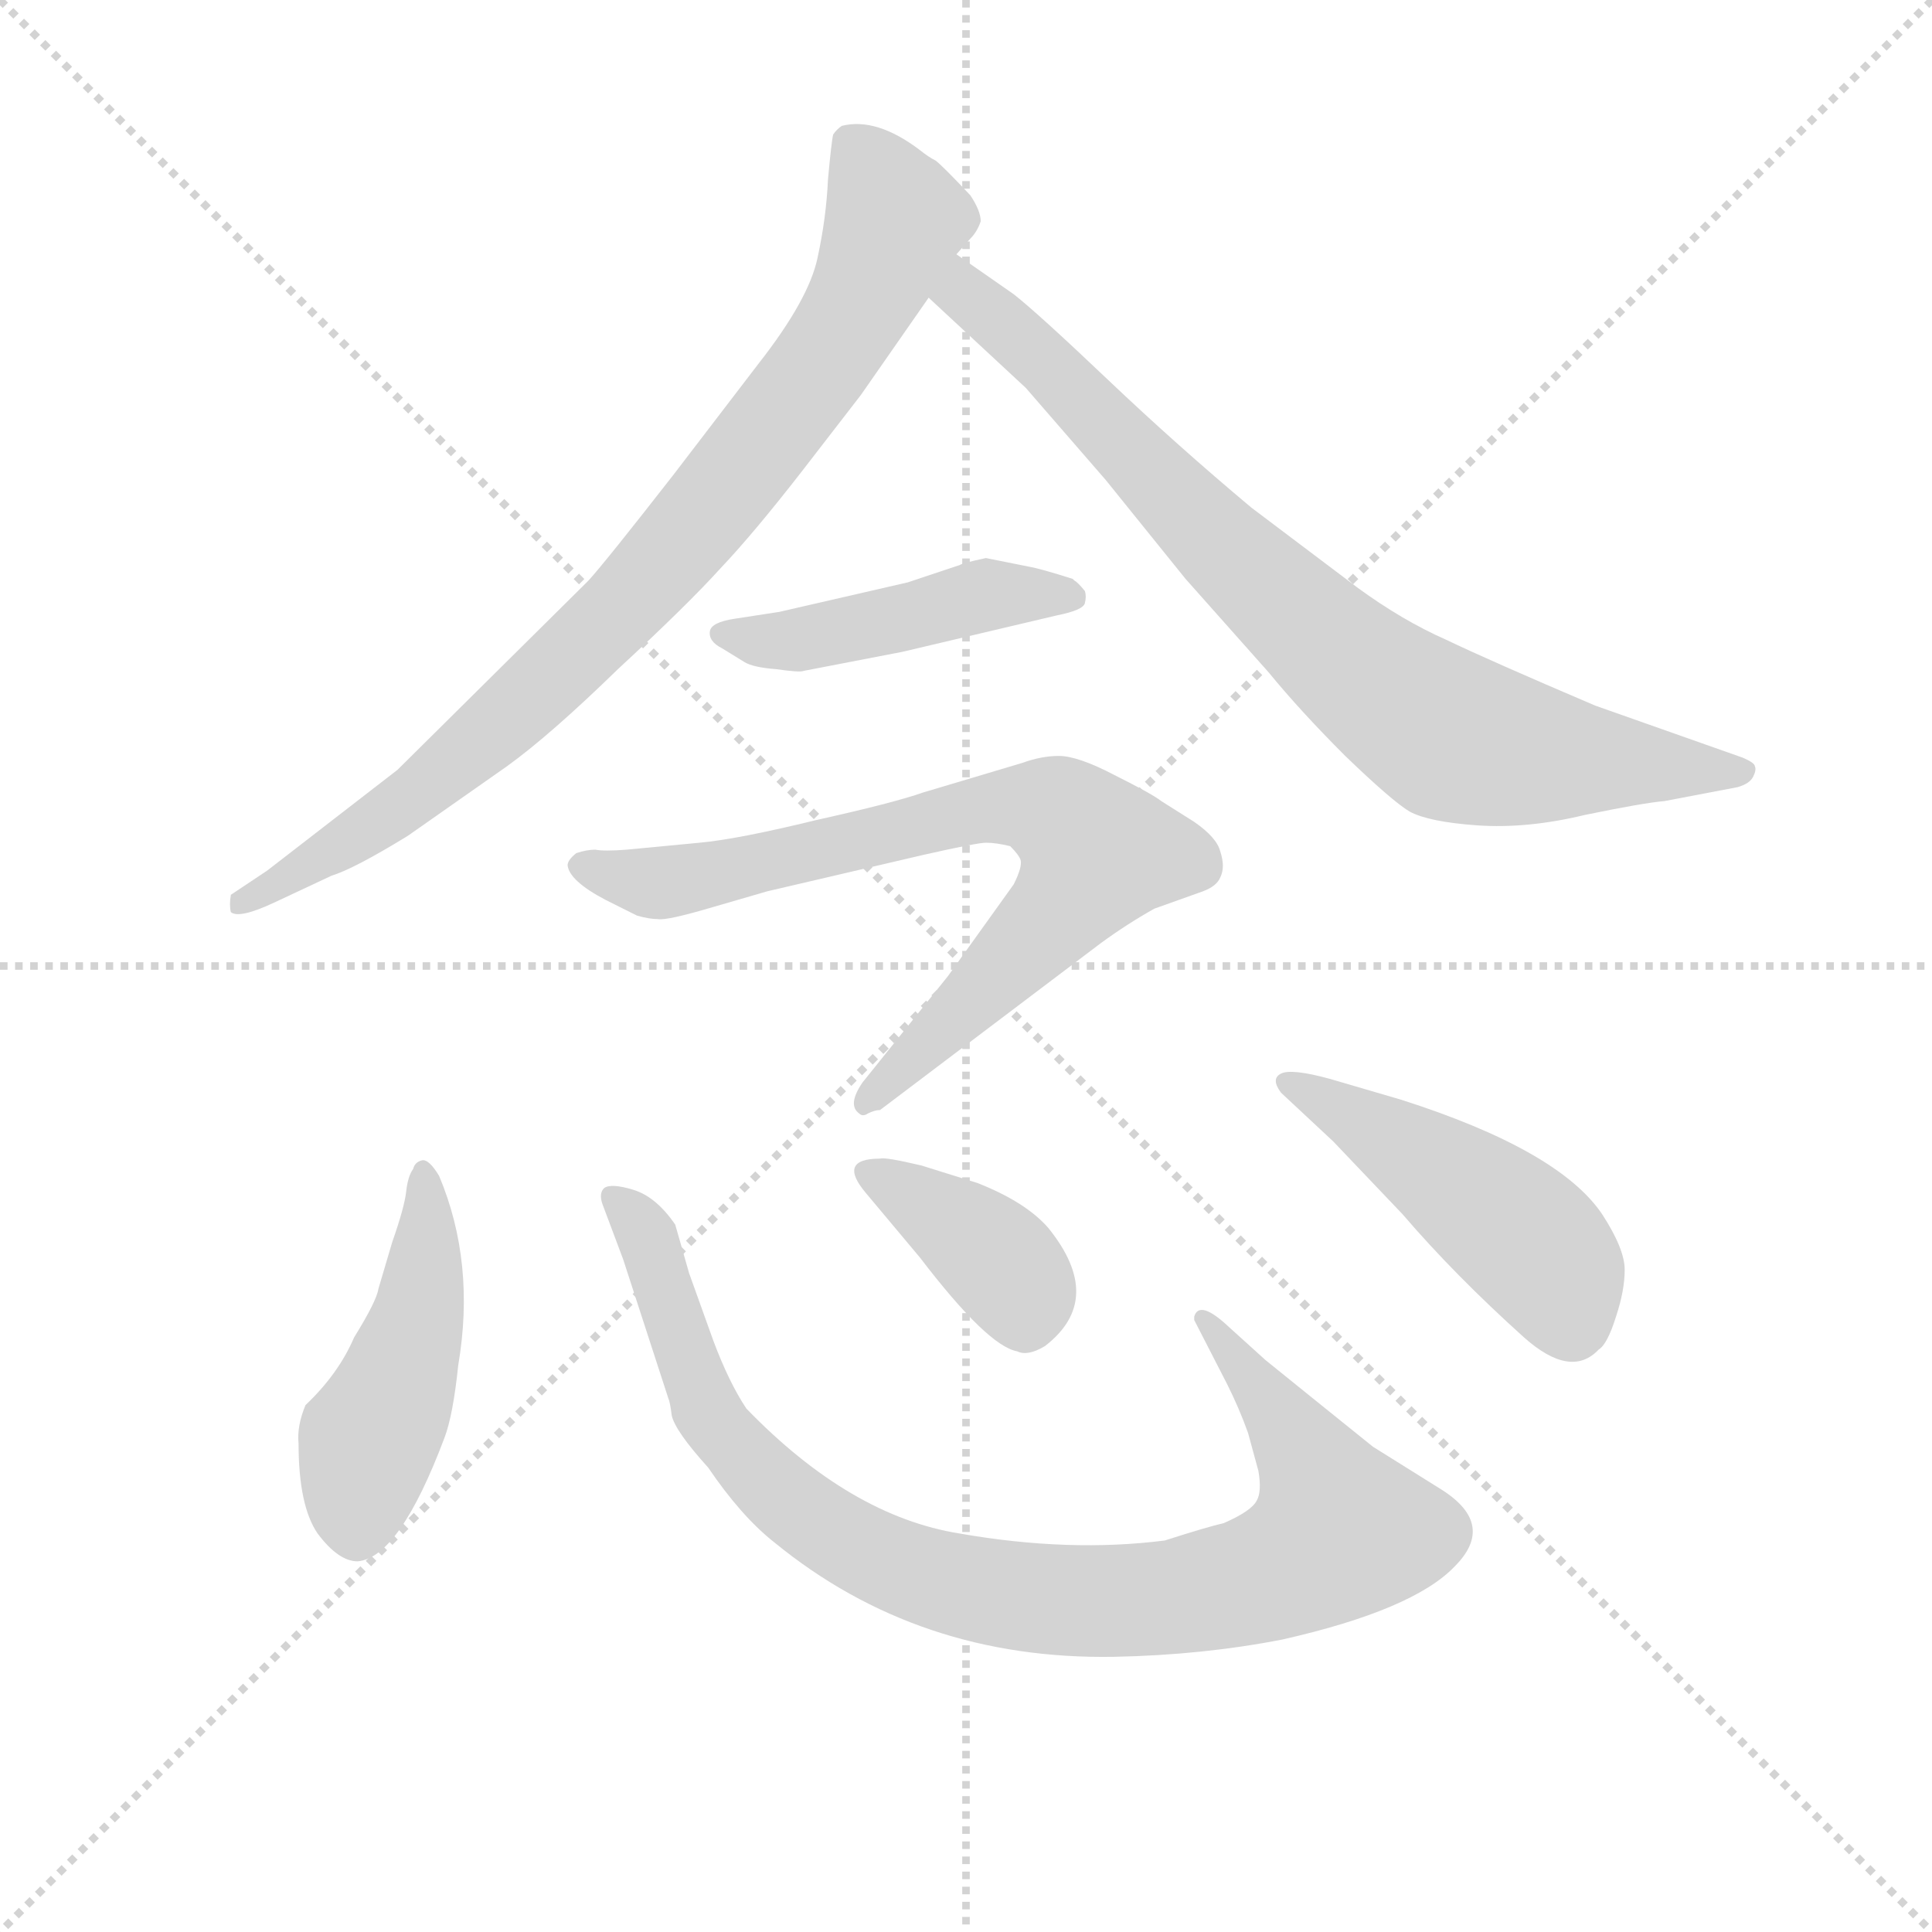 <svg version="1.1" viewBox="0 0 1024 1024" xmlns="http://www.w3.org/2000/svg">
  <g stroke="lightgray" stroke-dasharray="1,1" stroke-width="1" transform="scale(4, 4)">
    <line x1="0" y1="0" x2="256" y2="256"></line>
    <line x1="256" y1="0" x2="0" y2="256"></line>
    <line x1="128" y1="0" x2="128" y2="256"></line>
    <line x1="0" y1="128" x2="256" y2="128"></line>
  </g>
<g transform="scale(0.92, -0.92) translate(60, -900)">
   <style type="text/css">
    @keyframes keyframes0 {
      from {
       stroke: blue;
       stroke-dashoffset: 861;
       stroke-width: 128;
       }
       74% {
       animation-timing-function: step-end;
       stroke: blue;
       stroke-dashoffset: 0;
       stroke-width: 128;
       }
       to {
       stroke: black;
       stroke-width: 1024;
       }
       }
       #make-me-a-hanzi-animation-0 {
         animation: keyframes0 0.951s both;
         animation-delay: 0s;
         animation-timing-function: linear;
       }
    @keyframes keyframes1 {
      from {
       stroke: blue;
       stroke-dashoffset: 817;
       stroke-width: 128;
       }
       73% {
       animation-timing-function: step-end;
       stroke: blue;
       stroke-dashoffset: 0;
       stroke-width: 128;
       }
       to {
       stroke: black;
       stroke-width: 1024;
       }
       }
       #make-me-a-hanzi-animation-1 {
         animation: keyframes1 0.915s both;
         animation-delay: 0.951s;
         animation-timing-function: linear;
       }
    @keyframes keyframes2 {
      from {
       stroke: blue;
       stroke-dashoffset: 459;
       stroke-width: 128;
       }
       60% {
       animation-timing-function: step-end;
       stroke: blue;
       stroke-dashoffset: 0;
       stroke-width: 128;
       }
       to {
       stroke: black;
       stroke-width: 1024;
       }
       }
       #make-me-a-hanzi-animation-2 {
         animation: keyframes2 0.624s both;
         animation-delay: 1.866s;
         animation-timing-function: linear;
       }
    @keyframes keyframes3 {
      from {
       stroke: blue;
       stroke-dashoffset: 766;
       stroke-width: 128;
       }
       71% {
       animation-timing-function: step-end;
       stroke: blue;
       stroke-dashoffset: 0;
       stroke-width: 128;
       }
       to {
       stroke: black;
       stroke-width: 1024;
       }
       }
       #make-me-a-hanzi-animation-3 {
         animation: keyframes3 0.873s both;
         animation-delay: 2.489s;
         animation-timing-function: linear;
       }
    @keyframes keyframes4 {
      from {
       stroke: blue;
       stroke-dashoffset: 470;
       stroke-width: 128;
       }
       60% {
       animation-timing-function: step-end;
       stroke: blue;
       stroke-dashoffset: 0;
       stroke-width: 128;
       }
       to {
       stroke: black;
       stroke-width: 1024;
       }
       }
       #make-me-a-hanzi-animation-4 {
         animation: keyframes4 0.632s both;
         animation-delay: 3.362s;
         animation-timing-function: linear;
       }
    @keyframes keyframes5 {
      from {
       stroke: blue;
       stroke-dashoffset: 948;
       stroke-width: 128;
       }
       76% {
       animation-timing-function: step-end;
       stroke: blue;
       stroke-dashoffset: 0;
       stroke-width: 128;
       }
       to {
       stroke: black;
       stroke-width: 1024;
       }
       }
       #make-me-a-hanzi-animation-5 {
         animation: keyframes5 1.021s both;
         animation-delay: 3.995s;
         animation-timing-function: linear;
       }
    @keyframes keyframes6 {
      from {
       stroke: blue;
       stroke-dashoffset: 385;
       stroke-width: 128;
       }
       56% {
       animation-timing-function: step-end;
       stroke: blue;
       stroke-dashoffset: 0;
       stroke-width: 128;
       }
       to {
       stroke: black;
       stroke-width: 1024;
       }
       }
       #make-me-a-hanzi-animation-6 {
         animation: keyframes6 0.563s both;
         animation-delay: 5.016s;
         animation-timing-function: linear;
       }
    @keyframes keyframes7 {
      from {
       stroke: blue;
       stroke-dashoffset: 477;
       stroke-width: 128;
       }
       61% {
       animation-timing-function: step-end;
       stroke: blue;
       stroke-dashoffset: 0;
       stroke-width: 128;
       }
       to {
       stroke: black;
       stroke-width: 1024;
       }
       }
       #make-me-a-hanzi-animation-7 {
         animation: keyframes7 0.638s both;
         animation-delay: 5.58s;
         animation-timing-function: linear;
       }
</style>
<path d="M 436.0 672.5 L 475.0 728.5 L 491.0 753.5 L 499.0 762.5 Q 503.0 766.5 505.0 772.5 Q 505.0 778.5 499.0 787.5 Q 483.0 804.5 479.0 807.5 Q 475.0 809.5 470.0 813.5 Q 445.0 832.5 425.0 827.5 Q 422.0 825.5 420.0 822.5 Q 419.0 818.5 417.0 796.5 Q 416.0 774.5 411.0 751.5 Q 406.0 727.5 377.0 690.5 L 328.0 626.5 Q 289.0 576.5 279.0 565.5 L 169.0 456.5 L 94.0 398.5 L 73.0 384.5 Q 72.0 378.5 73.0 374.5 Q 78.0 370.5 99.0 380.5 L 131.0 395.5 Q 144.0 399.5 175.0 418.5 L 232.0 458.5 Q 257.0 476.5 296.0 514.5 Q 336.0 551.5 355.0 572.5 Q 374.0 592.5 402.0 628.5 L 436.0 672.5 Z" fill="lightgray"></path> 
<path d="M 475.0 728.5 L 531.0 676.5 L 577.0 623.5 L 623.0 566.5 L 671.0 512.5 Q 689.0 490.5 715.0 464.5 Q 742.0 438.5 752.0 432.5 Q 763.0 426.5 791.0 424.5 Q 820.0 422.5 853.0 430.5 Q 887.0 437.5 899.0 438.5 L 941.0 446.5 Q 948.0 448.5 950.0 452.5 Q 952.0 456.5 951.0 458.5 Q 951.0 460.5 944.0 463.5 L 859.0 493.5 Q 798.0 519.5 773.0 531.5 Q 748.0 542.5 722.0 561.5 L 661.0 607.5 Q 618.0 643.5 578.0 681.5 Q 538.0 719.5 524.0 730.5 L 491.0 753.5 C 466.0 770.5 453.0 748.5 475.0 728.5 Z" fill="lightgray"></path> 
<path d="M 463.0 564.5 L 389.0 547.5 L 363.0 543.5 Q 350.0 541.5 349.0 536.5 Q 348.0 530.5 356.0 526.5 L 369.0 518.5 Q 374.0 515.5 387.0 514.5 Q 401.0 512.5 403.0 513.5 L 460.0 524.5 L 549.0 545.5 Q 564.0 548.5 565.0 552.5 Q 566.0 556.5 565.0 559.5 Q 561.0 564.5 559.0 565.5 L 558.0 566.5 Q 539.0 572.5 533.0 573.5 L 508.0 578.5 Q 494.0 575.5 493.0 574.5 L 463.0 564.5 Z" fill="lightgray"></path> 
<path d="M 447.0 260.5 L 574.0 356.5 Q 589.0 367.5 605.0 376.5 L 633.0 386.5 Q 641.0 389.5 643.0 394.5 Q 646.0 400.5 643.0 409.5 Q 641.0 417.5 628.0 426.5 L 609.0 438.5 Q 604.0 442.5 582.0 453.5 Q 561.0 464.5 550.0 464.5 Q 540.0 464.5 529.0 460.5 L 472.0 443.5 Q 455.0 437.5 410.0 427.5 Q 365.0 416.5 343.0 414.5 L 301.0 410.5 Q 288.0 409.5 283.0 410.5 Q 278.0 410.5 272.0 408.5 Q 267.0 404.5 267.0 401.5 Q 268.0 392.5 289.0 381.5 L 307.0 372.5 Q 314.0 370.5 319.0 370.5 Q 324.0 369.5 351.0 377.5 L 382.0 386.5 L 472.0 407.5 Q 503.0 414.5 508.0 414.5 Q 514.0 414.5 522.0 412.5 Q 527.0 407.5 528.0 404.5 Q 529.0 400.5 524.0 390.5 L 486.0 337.5 L 437.0 276.5 Q 428.0 263.5 435.0 258.5 Q 437.0 256.5 440.0 258.5 Q 444.0 260.5 447.0 260.5 Z" fill="lightgray"></path> 
<path d="M 193.0 222.5 Q 187.0 232.5 183.0 231.5 Q 179.0 230.5 178.0 226.5 Q 175.0 222.5 174.0 213.5 Q 173.0 204.5 166.0 184.5 L 158.0 157.5 Q 157.0 150.5 144.0 129.5 Q 135.0 108.5 116.0 90.5 Q 111.0 78.5 112.0 68.5 Q 112.0 32.5 123.0 16.5 Q 135.0 0.5 146.0 0.5 Q 170.0 2.5 196.0 71.5 Q 201.0 84.5 204.0 113.5 Q 214.0 172.5 193.0 222.5 Z" fill="lightgray"></path> 
<path d="M 669.0 116.5 L 648.0 135.5 Q 631.0 151.5 628.0 141.5 L 628.0 139.5 L 647.0 102.5 Q 654.0 88.5 659.0 74.5 L 665.0 52.5 Q 667.0 40.5 664.0 35.5 Q 661.0 29.5 645.0 22.5 Q 636.0 20.5 611.0 12.5 Q 556.0 5.5 493.0 16.5 Q 430.0 26.5 370.0 88.5 Q 360.0 103.5 351.0 127.5 L 337.0 166.5 L 329.0 194.5 Q 318.0 210.5 305.0 214.5 Q 292.0 218.5 288.0 215.5 Q 285.0 212.5 287.0 206.5 L 299.0 174.5 L 325.0 94.5 Q 326.0 92.5 327.0 84.5 Q 329.0 75.5 348.0 54.5 Q 367.0 26.5 386.0 11.5 Q 469.0 -56.5 582.0 -54.5 Q 633.0 -53.5 679.0 -44.5 Q 754.0 -27.5 778.0 -2.5 Q 802.0 21.5 771.0 41.5 L 731.0 66.5 L 695.0 95.5 L 669.0 116.5 Z" fill="lightgray"></path> 
<path d="M 439.0 212.5 L 470.0 175.5 Q 509.0 124.5 526.0 121.5 Q 532.0 118.5 542.0 124.5 Q 577.0 151.5 544.0 192.5 Q 531.0 207.5 503.0 218.5 L 471.0 228.5 Q 450.0 233.5 447.0 232.5 Q 422.0 232.5 439.0 212.5 Z" fill="lightgray"></path> 
<path d="M 747.0 266.5 L 706.0 278.5 Q 684.0 284.5 678.0 281.5 Q 672.0 278.5 678.0 270.5 L 708.0 242.5 L 748.0 200.5 Q 778.0 165.5 818.0 129.5 Q 845.0 105.5 861.0 122.5 Q 866.0 125.5 871.0 141.5 Q 876.0 156.5 876.0 168.5 Q 876.0 180.5 863.0 200.5 Q 838.0 237.5 747.0 266.5 Z" fill="lightgray"></path> 
      <clipPath id="make-me-a-hanzi-clip-0">
      <path d="M 436.0 672.5 L 475.0 728.5 L 491.0 753.5 L 499.0 762.5 Q 503.0 766.5 505.0 772.5 Q 505.0 778.5 499.0 787.5 Q 483.0 804.5 479.0 807.5 Q 475.0 809.5 470.0 813.5 Q 445.0 832.5 425.0 827.5 Q 422.0 825.5 420.0 822.5 Q 419.0 818.5 417.0 796.5 Q 416.0 774.5 411.0 751.5 Q 406.0 727.5 377.0 690.5 L 328.0 626.5 Q 289.0 576.5 279.0 565.5 L 169.0 456.5 L 94.0 398.5 L 73.0 384.5 Q 72.0 378.5 73.0 374.5 Q 78.0 370.5 99.0 380.5 L 131.0 395.5 Q 144.0 399.5 175.0 418.5 L 232.0 458.5 Q 257.0 476.5 296.0 514.5 Q 336.0 551.5 355.0 572.5 Q 374.0 592.5 402.0 628.5 L 436.0 672.5 Z" fill="lightgray"></path>
      </clipPath>
      <path clip-path="url(#make-me-a-hanzi-clip-0)" d="M 431.0 816.5 L 456.0 773.5 L 424.0 705.5 L 375.0 638.5 L 298.0 549.5 L 241.0 494.5 L 160.0 428.5 L 78.0 379.5 " fill="none" id="make-me-a-hanzi-animation-0" stroke-dasharray="733 1466" stroke-linecap="round"></path>

      <clipPath id="make-me-a-hanzi-clip-1">
      <path d="M 475.0 728.5 L 531.0 676.5 L 577.0 623.5 L 623.0 566.5 L 671.0 512.5 Q 689.0 490.5 715.0 464.5 Q 742.0 438.5 752.0 432.5 Q 763.0 426.5 791.0 424.5 Q 820.0 422.5 853.0 430.5 Q 887.0 437.5 899.0 438.5 L 941.0 446.5 Q 948.0 448.5 950.0 452.5 Q 952.0 456.5 951.0 458.5 Q 951.0 460.5 944.0 463.5 L 859.0 493.5 Q 798.0 519.5 773.0 531.5 Q 748.0 542.5 722.0 561.5 L 661.0 607.5 Q 618.0 643.5 578.0 681.5 Q 538.0 719.5 524.0 730.5 L 491.0 753.5 C 466.0 770.5 453.0 748.5 475.0 728.5 Z" fill="lightgray"></path>
      </clipPath>
      <path clip-path="url(#make-me-a-hanzi-clip-1)" d="M 492.0 743.5 L 502.0 724.5 L 545.0 689.5 L 629.0 599.5 L 711.0 523.5 L 768.0 480.5 L 838.0 463.5 L 944.0 456.5 " fill="none" id="make-me-a-hanzi-animation-1" stroke-dasharray="689 1378" stroke-linecap="round"></path>

      <clipPath id="make-me-a-hanzi-clip-2">
      <path d="M 463.0 564.5 L 389.0 547.5 L 363.0 543.5 Q 350.0 541.5 349.0 536.5 Q 348.0 530.5 356.0 526.5 L 369.0 518.5 Q 374.0 515.5 387.0 514.5 Q 401.0 512.5 403.0 513.5 L 460.0 524.5 L 549.0 545.5 Q 564.0 548.5 565.0 552.5 Q 566.0 556.5 565.0 559.5 Q 561.0 564.5 559.0 565.5 L 558.0 566.5 Q 539.0 572.5 533.0 573.5 L 508.0 578.5 Q 494.0 575.5 493.0 574.5 L 463.0 564.5 Z" fill="lightgray"></path>
      </clipPath>
      <path clip-path="url(#make-me-a-hanzi-clip-2)" d="M 358.0 535.5 L 394.0 530.5 L 510.0 557.5 L 558.0 556.5 " fill="none" id="make-me-a-hanzi-animation-2" stroke-dasharray="331 662" stroke-linecap="round"></path>

      <clipPath id="make-me-a-hanzi-clip-3">
      <path d="M 447.0 260.5 L 574.0 356.5 Q 589.0 367.5 605.0 376.5 L 633.0 386.5 Q 641.0 389.5 643.0 394.5 Q 646.0 400.5 643.0 409.5 Q 641.0 417.5 628.0 426.5 L 609.0 438.5 Q 604.0 442.5 582.0 453.5 Q 561.0 464.5 550.0 464.5 Q 540.0 464.5 529.0 460.5 L 472.0 443.5 Q 455.0 437.5 410.0 427.5 Q 365.0 416.5 343.0 414.5 L 301.0 410.5 Q 288.0 409.5 283.0 410.5 Q 278.0 410.5 272.0 408.5 Q 267.0 404.5 267.0 401.5 Q 268.0 392.5 289.0 381.5 L 307.0 372.5 Q 314.0 370.5 319.0 370.5 Q 324.0 369.5 351.0 377.5 L 382.0 386.5 L 472.0 407.5 Q 503.0 414.5 508.0 414.5 Q 514.0 414.5 522.0 412.5 Q 527.0 407.5 528.0 404.5 Q 529.0 400.5 524.0 390.5 L 486.0 337.5 L 437.0 276.5 Q 428.0 263.5 435.0 258.5 Q 437.0 256.5 440.0 258.5 Q 444.0 260.5 447.0 260.5 Z" fill="lightgray"></path>
      </clipPath>
      <path clip-path="url(#make-me-a-hanzi-clip-3)" d="M 276.0 400.5 L 321.0 391.5 L 513.0 435.5 L 553.0 429.5 L 572.0 409.5 L 568.0 400.5 L 539.0 363.5 L 438.0 263.5 " fill="none" id="make-me-a-hanzi-animation-3" stroke-dasharray="638 1276" stroke-linecap="round"></path>

      <clipPath id="make-me-a-hanzi-clip-4">
      <path d="M 193.0 222.5 Q 187.0 232.5 183.0 231.5 Q 179.0 230.5 178.0 226.5 Q 175.0 222.5 174.0 213.5 Q 173.0 204.5 166.0 184.5 L 158.0 157.5 Q 157.0 150.5 144.0 129.5 Q 135.0 108.5 116.0 90.5 Q 111.0 78.5 112.0 68.5 Q 112.0 32.5 123.0 16.5 Q 135.0 0.5 146.0 0.5 Q 170.0 2.5 196.0 71.5 Q 201.0 84.5 204.0 113.5 Q 214.0 172.5 193.0 222.5 Z" fill="lightgray"></path>
      </clipPath>
      <path clip-path="url(#make-me-a-hanzi-clip-4)" d="M 185.0 224.5 L 181.0 139.5 L 152.0 70.5 L 145.0 16.5 " fill="none" id="make-me-a-hanzi-animation-4" stroke-dasharray="342 684" stroke-linecap="round"></path>

      <clipPath id="make-me-a-hanzi-clip-5">
      <path d="M 669.0 116.5 L 648.0 135.5 Q 631.0 151.5 628.0 141.5 L 628.0 139.5 L 647.0 102.5 Q 654.0 88.5 659.0 74.5 L 665.0 52.5 Q 667.0 40.5 664.0 35.5 Q 661.0 29.5 645.0 22.5 Q 636.0 20.5 611.0 12.5 Q 556.0 5.5 493.0 16.5 Q 430.0 26.5 370.0 88.5 Q 360.0 103.5 351.0 127.5 L 337.0 166.5 L 329.0 194.5 Q 318.0 210.5 305.0 214.5 Q 292.0 218.5 288.0 215.5 Q 285.0 212.5 287.0 206.5 L 299.0 174.5 L 325.0 94.5 Q 326.0 92.5 327.0 84.5 Q 329.0 75.5 348.0 54.5 Q 367.0 26.5 386.0 11.5 Q 469.0 -56.5 582.0 -54.5 Q 633.0 -53.5 679.0 -44.5 Q 754.0 -27.5 778.0 -2.5 Q 802.0 21.5 771.0 41.5 L 731.0 66.5 L 695.0 95.5 L 669.0 116.5 Z" fill="lightgray"></path>
      </clipPath>
      <path clip-path="url(#make-me-a-hanzi-clip-5)" d="M 292.0 210.5 L 312.0 190.5 L 339.0 106.5 L 357.0 72.5 L 397.0 33.5 L 433.0 9.5 L 500.0 -15.5 L 545.0 -21.5 L 615.0 -20.5 L 680.0 -4.5 L 710.0 15.5 L 695.0 58.5 L 633.0 140.5 " fill="none" id="make-me-a-hanzi-animation-5" stroke-dasharray="820 1640" stroke-linecap="round"></path>

      <clipPath id="make-me-a-hanzi-clip-6">
      <path d="M 439.0 212.5 L 470.0 175.5 Q 509.0 124.5 526.0 121.5 Q 532.0 118.5 542.0 124.5 Q 577.0 151.5 544.0 192.5 Q 531.0 207.5 503.0 218.5 L 471.0 228.5 Q 450.0 233.5 447.0 232.5 Q 422.0 232.5 439.0 212.5 Z" fill="lightgray"></path>
      </clipPath>
      <path clip-path="url(#make-me-a-hanzi-clip-6)" d="M 442.0 222.5 L 460.0 215.5 L 512.0 176.5 L 529.0 154.5 L 531.0 137.5 " fill="none" id="make-me-a-hanzi-animation-6" stroke-dasharray="257 514" stroke-linecap="round"></path>

      <clipPath id="make-me-a-hanzi-clip-7">
      <path d="M 747.0 266.5 L 706.0 278.5 Q 684.0 284.5 678.0 281.5 Q 672.0 278.5 678.0 270.5 L 708.0 242.5 L 748.0 200.5 Q 778.0 165.5 818.0 129.5 Q 845.0 105.5 861.0 122.5 Q 866.0 125.5 871.0 141.5 Q 876.0 156.5 876.0 168.5 Q 876.0 180.5 863.0 200.5 Q 838.0 237.5 747.0 266.5 Z" fill="lightgray"></path>
      </clipPath>
      <path clip-path="url(#make-me-a-hanzi-clip-7)" d="M 683.0 276.5 L 802.0 201.5 L 831.0 173.5 L 845.0 136.5 " fill="none" id="make-me-a-hanzi-animation-7" stroke-dasharray="349 698" stroke-linecap="round"></path>

</g>
</svg>
